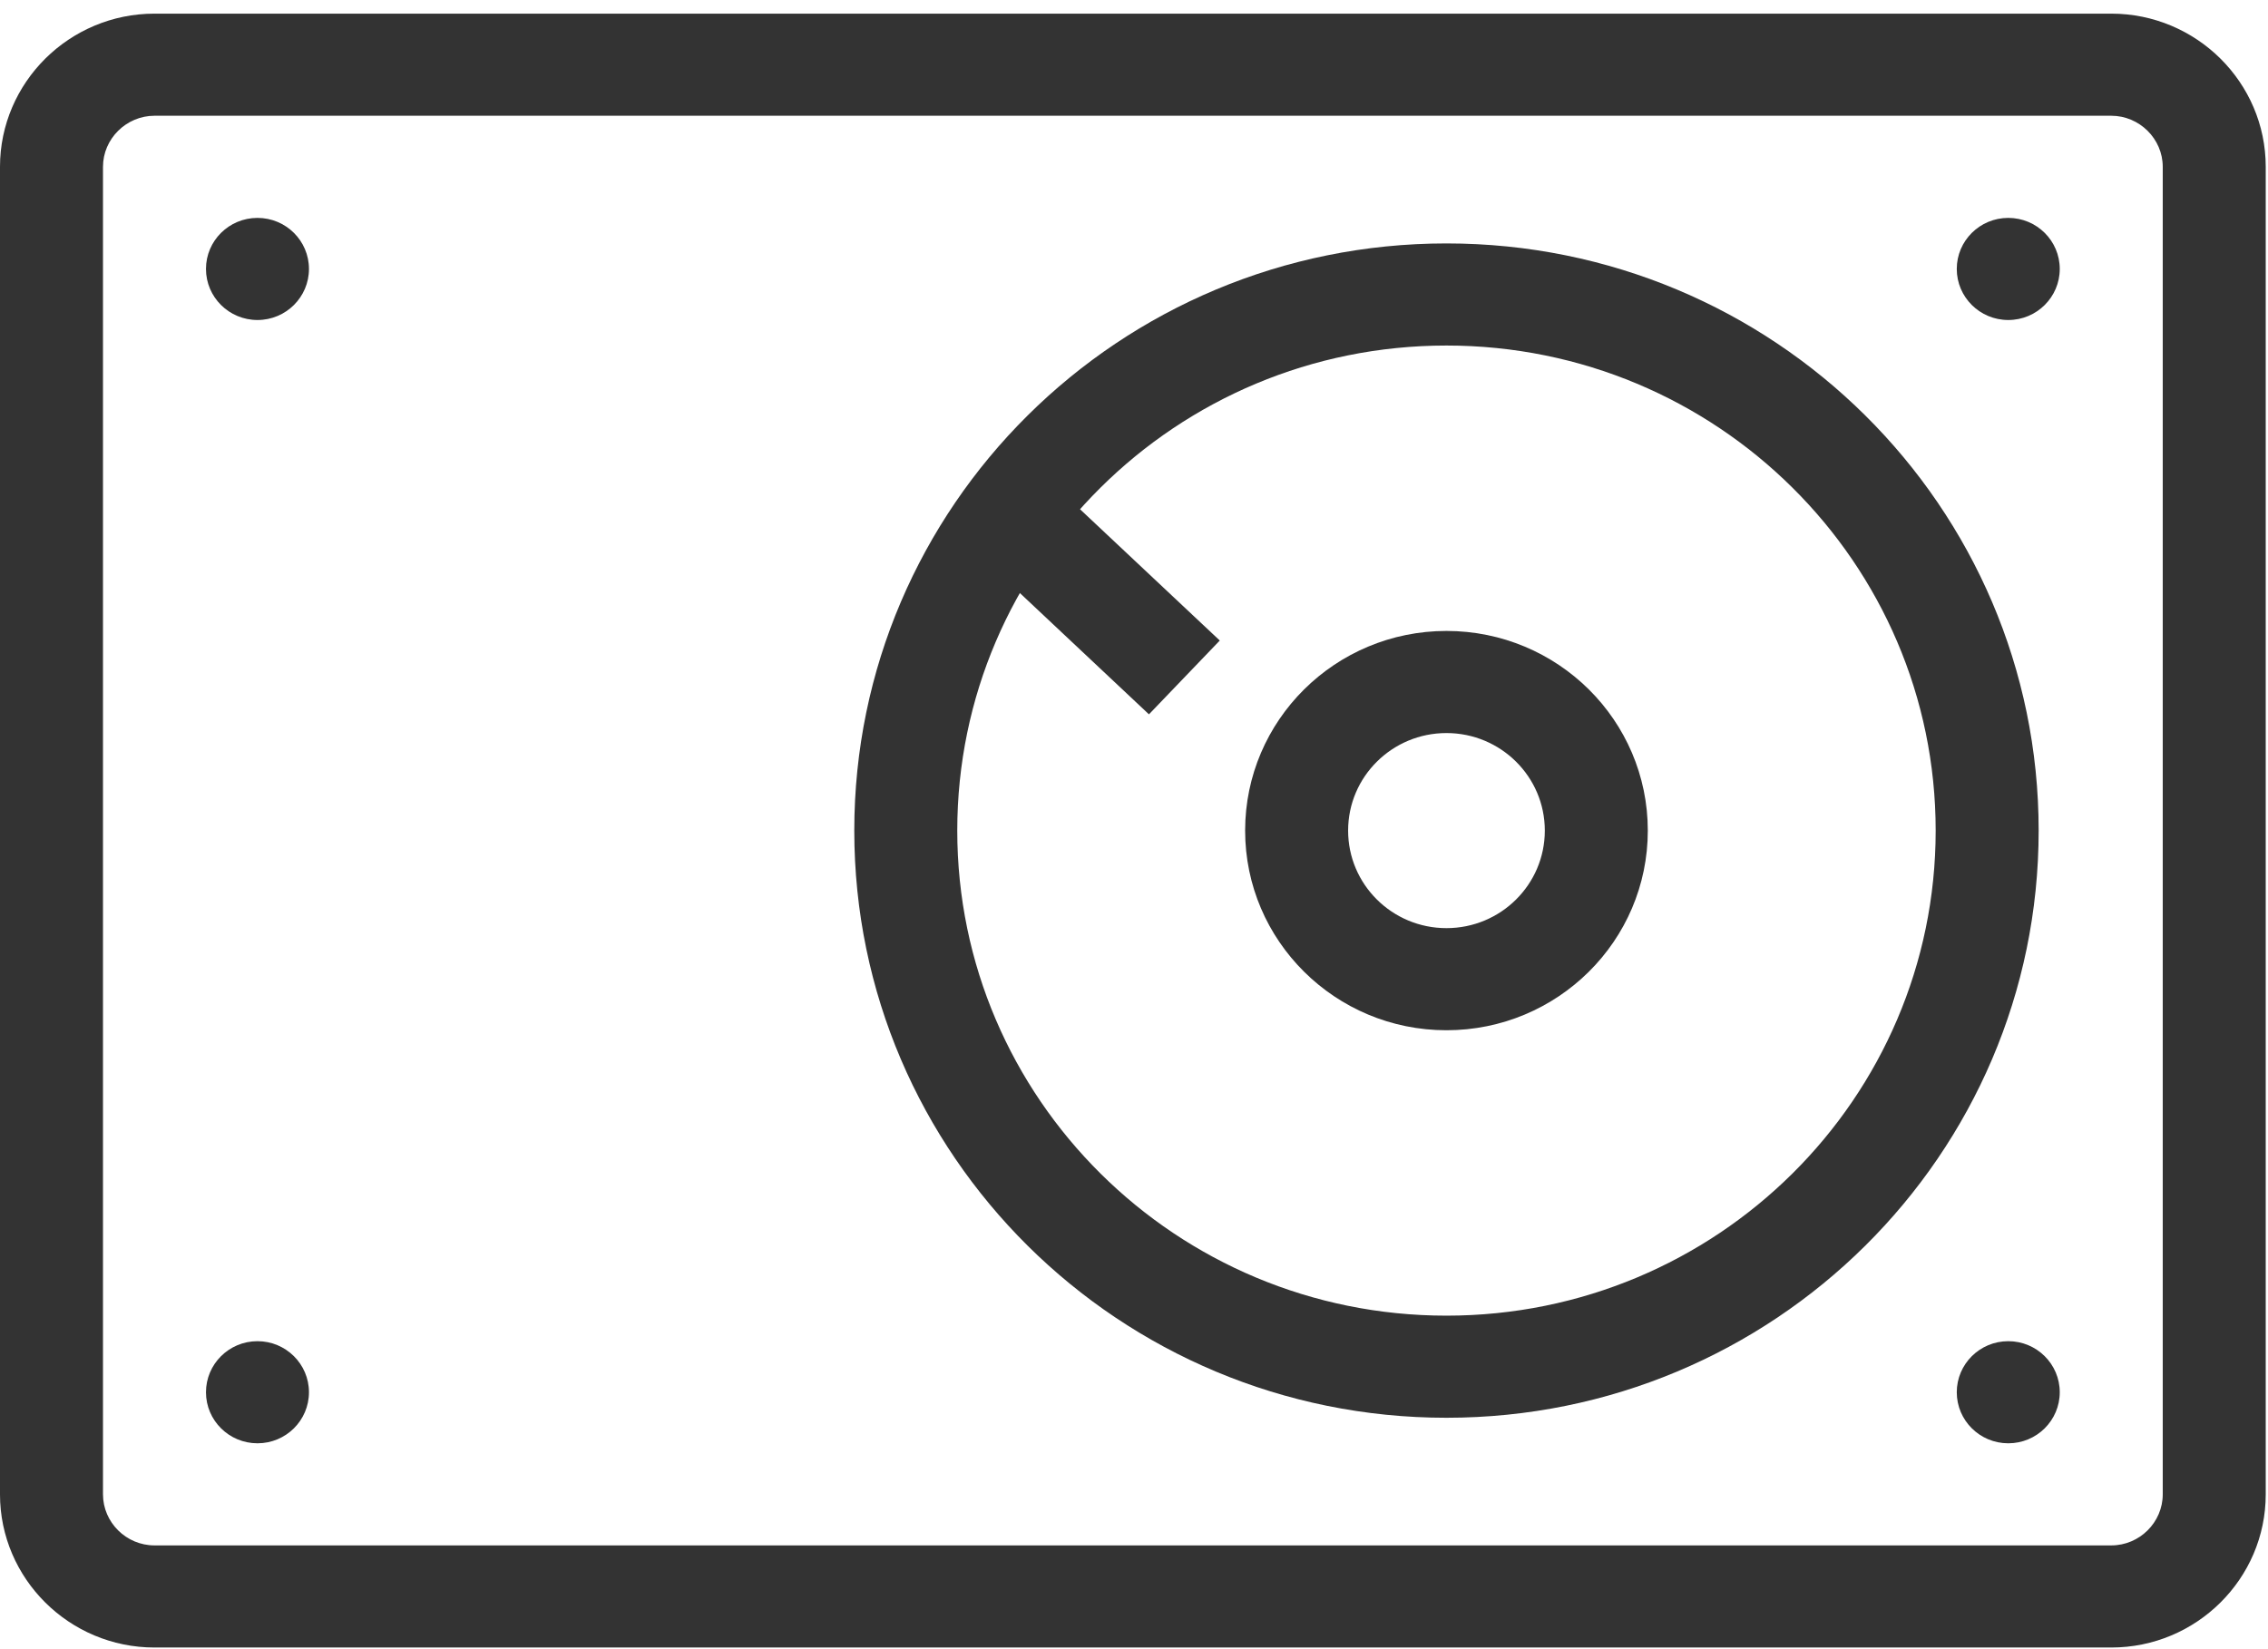 <?xml version="1.0" encoding="UTF-8"?>
<svg width="66px" height="48px" viewBox="0 0 66 48" version="1.1" xmlns="http://www.w3.org/2000/svg" xmlns:xlink="http://www.w3.org/1999/xlink">
    <!-- Generator: Sketch 50 (54983) - http://www.bohemiancoding.com/sketch -->
    <title>power</title>
    <desc>Created with Sketch.</desc>
    <defs></defs>
    <g id="1.2增强版" stroke="none" stroke-width="1" fill="none" fill-rule="evenodd">
        <g id="power" fill="#333333">
            <path d="M62.937,43.494 L62.937,4.855 C62.937,4.448 62.768,4.077 62.496,3.807 C62.224,3.537 61.849,3.369 61.439,3.369 L4.496,3.369 C4.085,3.369 3.711,3.537 3.438,3.807 C3.166,4.077 2.997,4.448 2.997,4.855 L2.997,43.494 C2.997,43.901 3.166,44.273 3.438,44.543 C3.711,44.813 4.085,44.98 4.496,44.98 L61.439,44.98 C61.849,44.98 62.224,44.813 62.496,44.543 C62.768,44.273 62.937,43.901 62.937,43.494 M65.934,4.855 L65.934,43.494 C65.934,44.722 65.429,45.837 64.615,46.644 C63.801,47.452 62.677,47.952 61.439,47.952 L4.496,47.952 C3.258,47.952 2.133,47.452 1.319,46.644 C0.506,45.837 -8e-05,44.722 -8e-05,43.494 L-8e-05,4.855 C-8e-05,3.627 0.506,2.513 1.319,1.705 C2.133,0.898 3.258,0.397 4.496,0.397 L61.439,0.397 C62.677,0.397 63.801,0.898 64.615,1.705 C65.429,2.513 65.934,3.627 65.934,4.855" id="Fill-1"></path>
            <path d="M52.159,34.158 C54.735,31.603 56.329,28.073 56.329,24.175 C56.329,20.276 54.735,16.746 52.159,14.192 C49.583,11.637 46.024,10.057 42.093,10.057 C38.162,10.057 34.603,11.637 32.027,14.192 C29.451,16.746 27.857,20.276 27.857,24.175 C27.857,28.073 29.451,31.603 32.027,34.158 C34.603,36.713 38.162,38.293 42.093,38.293 C46.024,38.293 49.583,36.713 52.159,34.158 M59.326,24.175 C59.326,28.894 57.397,33.166 54.278,36.259 C51.159,39.352 46.851,41.265 42.093,41.265 C37.334,41.265 33.026,39.352 29.907,36.259 C26.789,33.166 24.86,28.894 24.86,24.175 C24.86,19.456 26.789,15.183 29.907,12.09 C33.026,8.997 37.334,7.085 42.093,7.085 C46.851,7.085 51.159,8.997 54.278,12.09 C57.397,15.183 59.326,19.456 59.326,24.175" id="Fill-4"></path>
            <path d="M44.117,26.182 C44.635,25.668 44.955,24.959 44.955,24.175 C44.955,23.391 44.635,22.681 44.117,22.168 C43.599,21.654 42.883,21.336 42.093,21.336 C41.302,21.336 40.587,21.654 40.069,22.168 C39.551,22.681 39.231,23.391 39.231,24.175 C39.231,24.959 39.551,25.668 40.069,26.182 C40.587,26.696 41.302,27.014 42.093,27.014 C42.883,27.014 43.599,26.696 44.117,26.182 M47.952,24.175 C47.952,25.779 47.296,27.232 46.236,28.283 C45.175,29.335 43.71,29.986 42.093,29.986 C40.475,29.986 39.01,29.335 37.95,28.283 C36.89,27.232 36.234,25.779 36.234,24.175 C36.234,22.571 36.89,21.117 37.95,20.066 C39.01,19.015 40.475,18.364 42.093,18.364 C43.71,18.364 45.175,19.015 46.236,20.066 C47.296,21.117 47.952,22.571 47.952,24.175" id="Fill-6"></path>
            <path d="M59.94,40.522 C59.94,41.343 59.269,42.008 58.442,42.008 C57.614,42.008 56.943,41.343 56.943,40.522 C56.943,39.702 57.614,39.036 58.442,39.036 C59.269,39.036 59.94,39.702 59.94,40.522" id="Fill-8"></path>
            <path d="M59.94,7.828 C59.94,8.648 59.269,9.314 58.442,9.314 C57.614,9.314 56.943,8.648 56.943,7.828 C56.943,7.007 57.614,6.342 58.442,6.342 C59.269,6.342 59.94,7.007 59.94,7.828" id="Fill-10"></path>
            <path d="M8.991,40.522 C8.991,41.343 8.32,42.008 7.493,42.008 C6.665,42.008 5.994,41.343 5.994,40.522 C5.994,39.702 6.665,39.036 7.493,39.036 C8.32,39.036 8.991,39.702 8.991,40.522" id="Fill-12"></path>
            <path d="M8.991,7.828 C8.991,8.648 8.32,9.314 7.493,9.314 C6.665,9.314 5.994,8.648 5.994,7.828 C5.994,7.007 6.665,6.342 7.493,6.342 C8.32,6.342 8.991,7.007 8.991,7.828" id="Fill-14"></path>
            <polygon id="Fill-16" points="33.435 20.791 28.218 15.888 30.278 13.74 35.496 18.643"></polygon>
        </g>
    </g>
</svg>